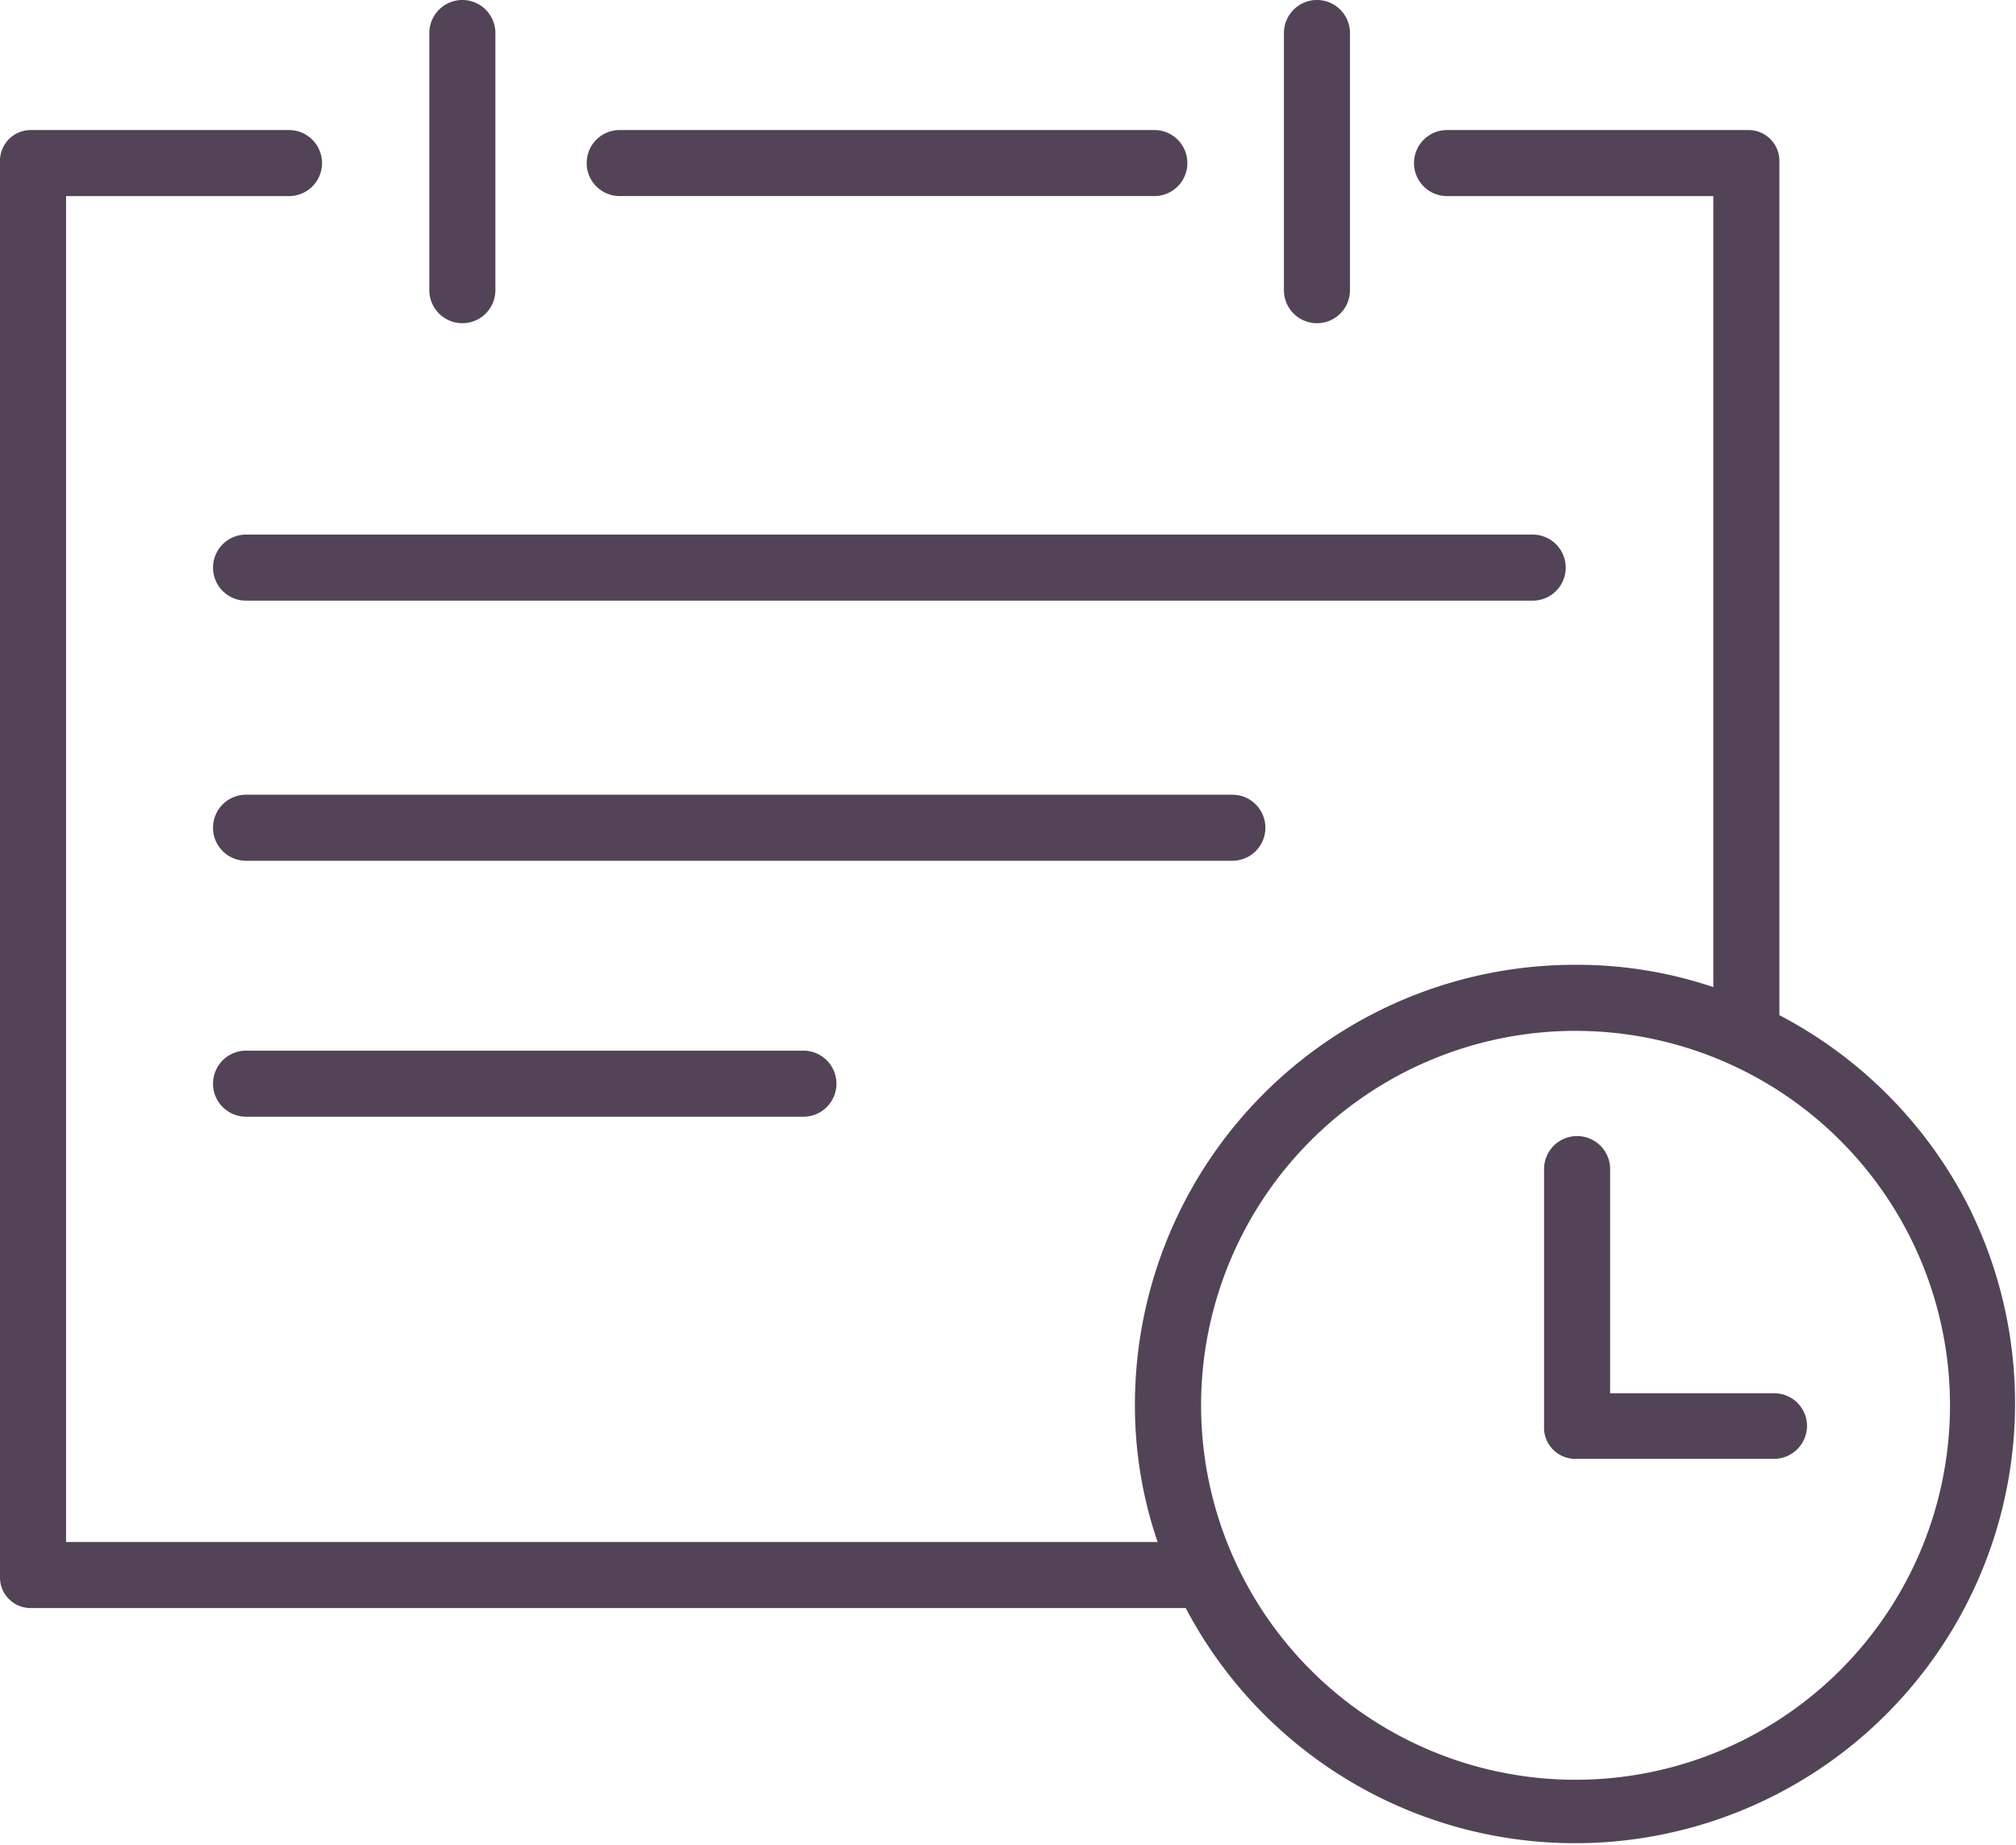 <svg xmlns="http://www.w3.org/2000/svg" width="78.395" height="71.748" viewBox="0 0 78.395 71.748"><defs><style>.a{fill:#524456;}</style></defs><g transform="translate(22.813 5.057)"><g transform="translate(0 0)"><path class="a" d="M164.177,52.2h-20.79a1.284,1.284,0,1,0,0,2.569h20.79a1.284,1.284,0,0,0,0-2.569Z" transform="translate(-142.102 -52.201)"/></g></g><g transform="translate(49.929 0)"><g transform="translate(0 0)"><path class="a" d="M312.286,20.7A1.288,1.288,0,0,0,311,21.985v10a1.284,1.284,0,0,0,2.569,0v-10A1.288,1.288,0,0,0,312.286,20.7Z" transform="translate(-311.002 -20.701)"/></g></g><g transform="translate(16.697 0)"><g transform="translate(0 0)"><path class="a" d="M105.286,20.7A1.288,1.288,0,0,0,104,21.985v10a1.284,1.284,0,0,0,2.569,0v-10A1.288,1.288,0,0,0,105.286,20.7Z" transform="translate(-104.002 -20.701)"/></g></g><g transform="translate(8.284 20.79)"><path class="a" d="M102.928,150.2H52.886a1.284,1.284,0,0,0,0,2.569h50.025a1.284,1.284,0,1,0,.016-2.569Z" transform="translate(-51.602 -150.201)"/></g><g transform="translate(8.284 30.905)"><path class="a" d="M91.24,213.2H52.886a1.284,1.284,0,0,0,0,2.569H91.24a1.284,1.284,0,0,0,0-2.569Z" transform="translate(-51.602 -213.201)"/></g><g transform="translate(8.284 40.858)"><path class="a" d="M74.56,275.2H52.886a1.284,1.284,0,1,0,0,2.569H74.56a1.284,1.284,0,0,0,0-2.569Z" transform="translate(-51.602 -275.201)"/></g><g transform="translate(0 5.057)"><g transform="translate(0 0)"><path class="a" d="M76.467,93.892a17.183,17.183,0,0,0-7.273-7.273v-33.2a1.2,1.2,0,0,0-1.188-1.22H56.27a1.284,1.284,0,0,0,0,2.569H66.625v30.76a16.552,16.552,0,0,0-5.378-.867,17.105,17.105,0,0,0-17.114,17.1,16.376,16.376,0,0,0,.883,5.346H2.569V54.768h8.669a1.284,1.284,0,1,0,0-2.569h-10A1.2,1.2,0,0,0,0,53.339v55.114a1.186,1.186,0,0,0,1.156,1.22H46.108A17.108,17.108,0,0,0,76.467,93.892Zm-15.2,22.46a14.561,14.561,0,1,1,14.561-14.561A14.56,14.56,0,0,1,61.263,116.352Z" transform="translate(0 -52.199)"/></g></g><g transform="translate(60.042 44.181)"><path class="a" d="M382.937,305.9h-6.374v-8.717a1.284,1.284,0,1,0-2.569,0v10a1.213,1.213,0,0,0,1.188,1.268h7.754a1.288,1.288,0,0,0,1.284-1.284A1.274,1.274,0,0,0,382.937,305.9Z" transform="translate(-373.993 -295.901)"/></g></svg>